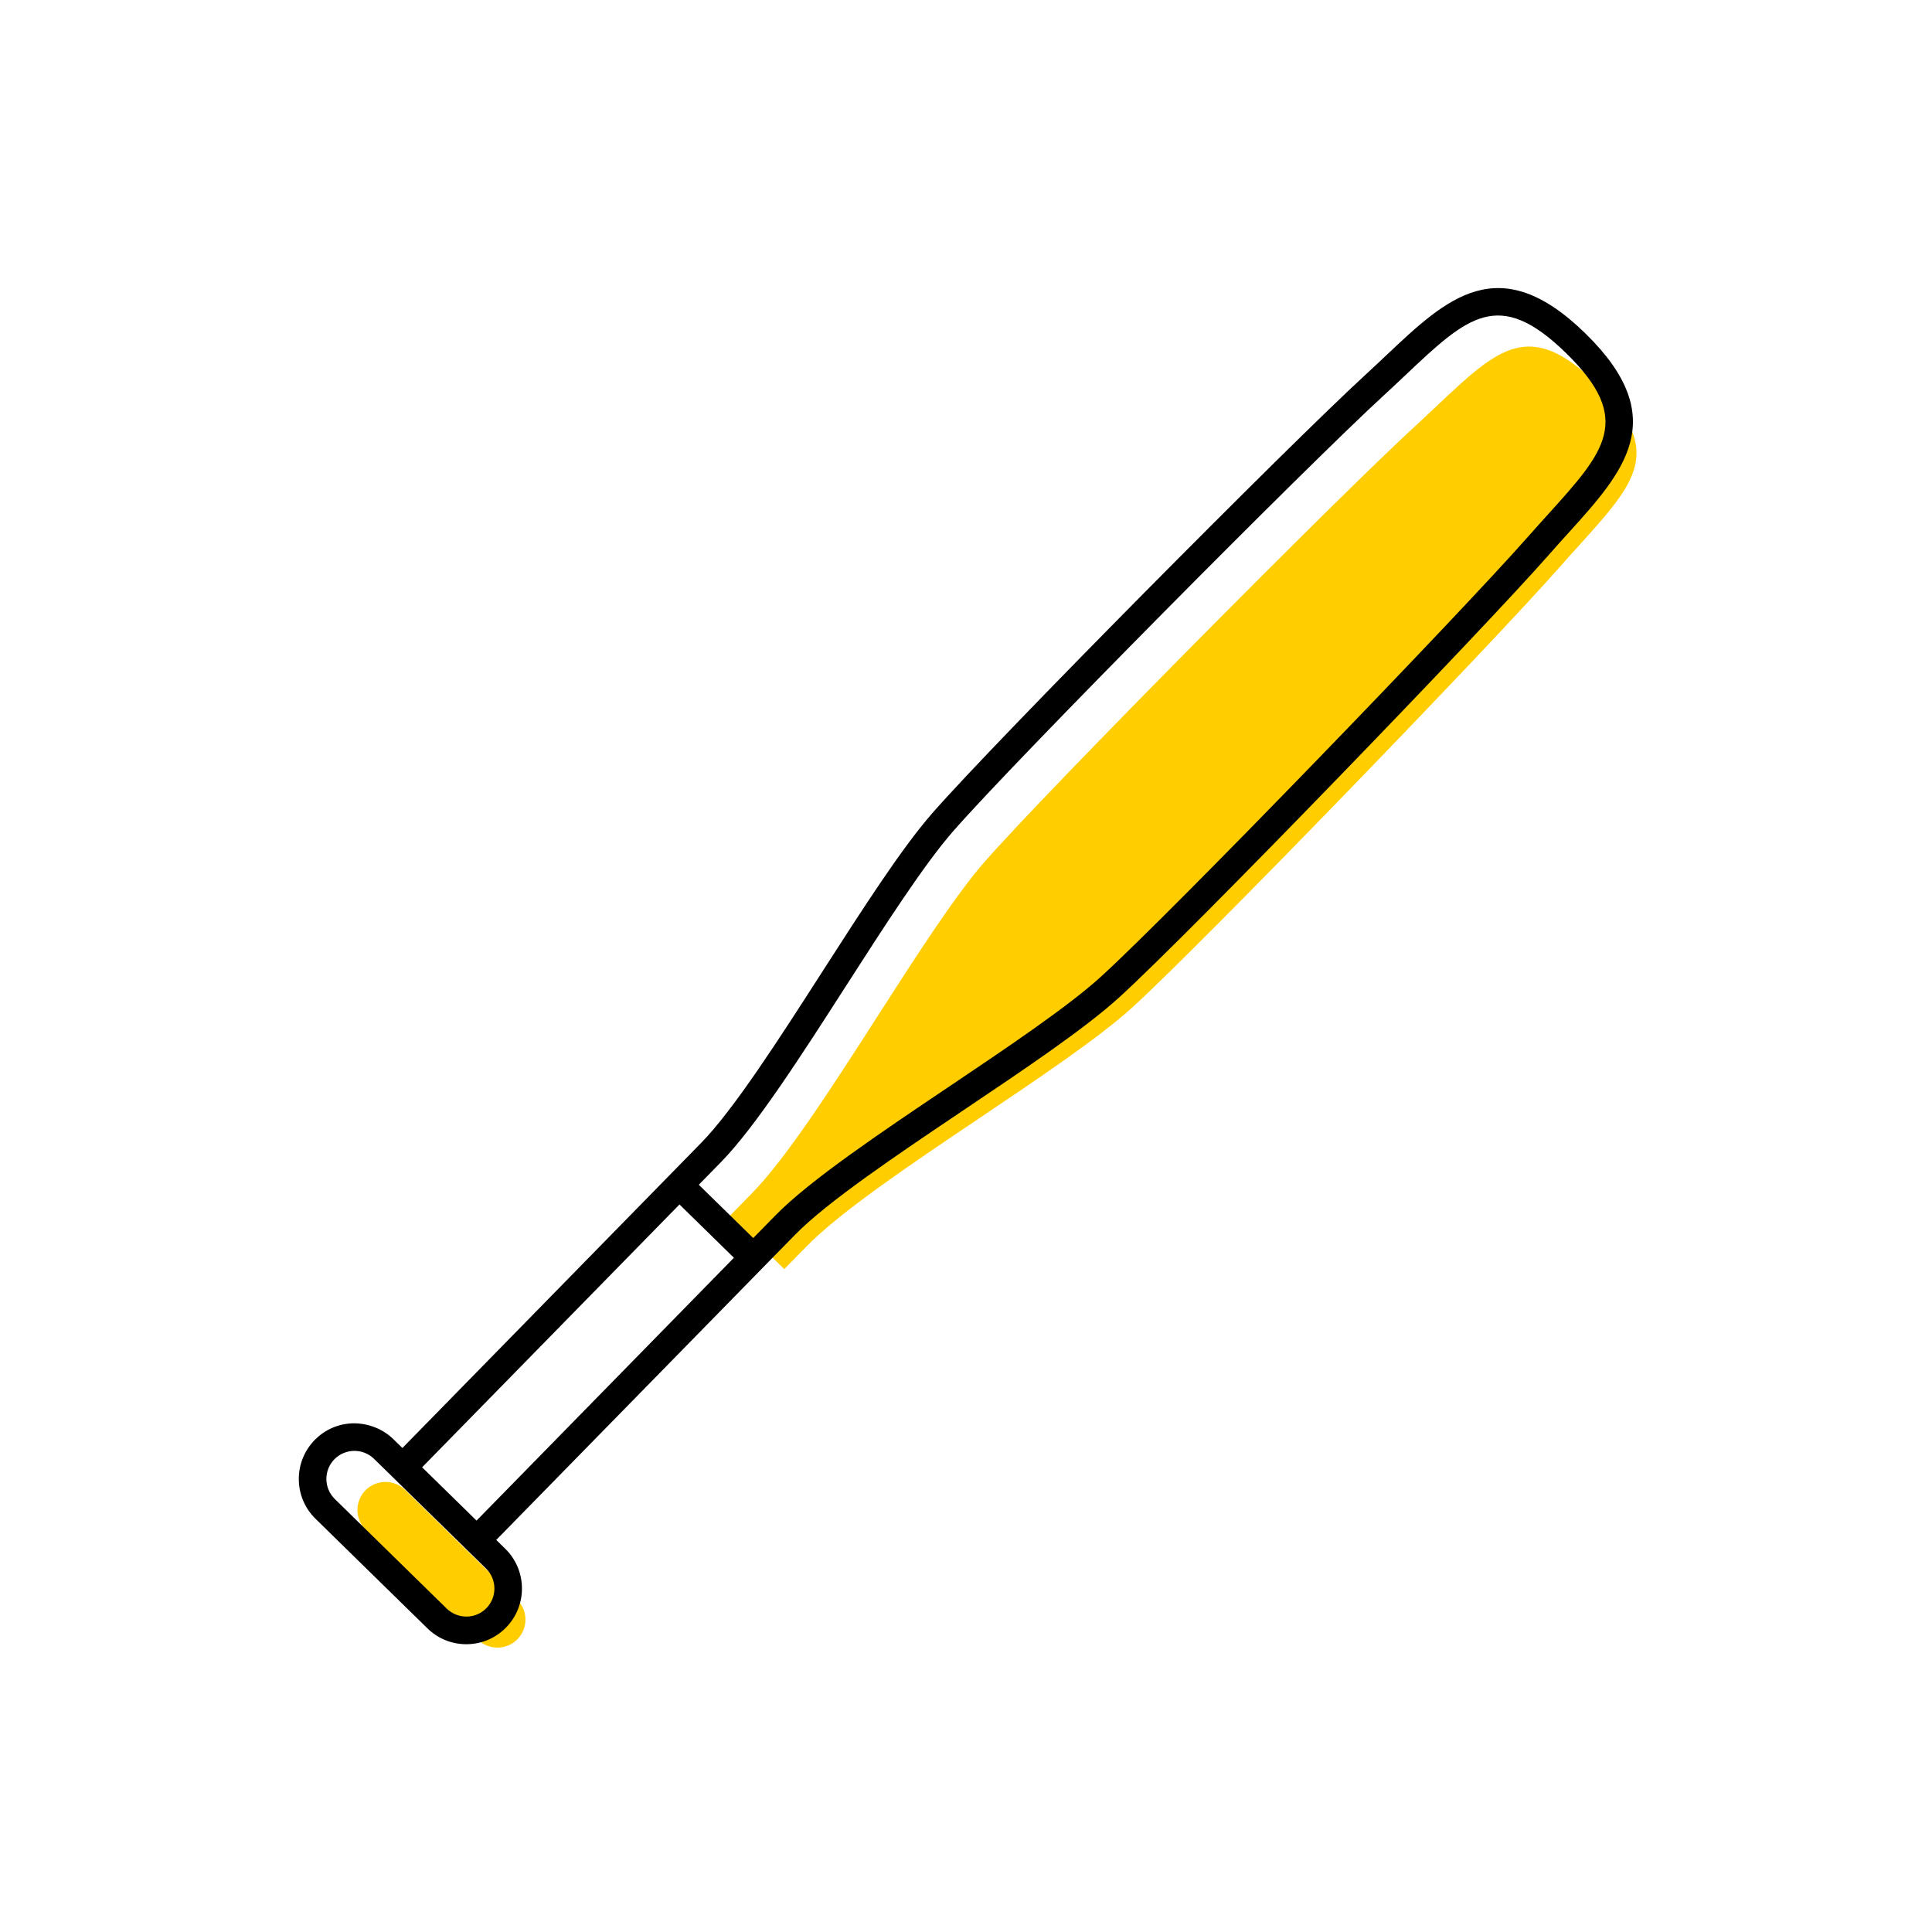 <?xml version="1.0" encoding="utf-8"?> <!-- Generator: Adobe Illustrator 27.7.0, SVG Export Plug-In . SVG Version: 6.00 Build 0) --> <svg width="70" height="70" version="1.1" xmlns="http://www.w3.org/2000/svg" xmlns:xlink="http://www.w3.org/1999/xlink" x="0px" y="0px" viewBox="-10 -10 70 70" style="enable-background:new 0 0 50 50;" xml:space="preserve"><rect x="-10" y="-10" width="70" height="70" fill="white"/> <style type="text/css"> .st0{fill:#FFCD00;} .st1{display:none;} .st2{display:inline;fill:none;stroke:#EA008A;stroke-width:0.2;stroke-miterlimit:10;} .st3{font-family:'Roboto-Regular';} .st4{font-size:6px;} </style> <g id="Color"> <path class="st0" d="M8.748,49.392c-0.391,0.401-1.035,0.406-1.438,0.015l-4.055-3.971 c-0.4-0.392-0.407-1.037-0.015-1.438c0.198-0.203,0.462-0.305,0.726-0.305c0.257,0,0.514,0.097,0.712,0.29 l0.683,0.668c0,0,0.001,0.001,0.001,0.002s0.001,0.001,0.002,0.001l2.682,2.627 c0.001,0.001,0.002,0.003,0.003,0.004s0.003,0.002,0.004,0.003l0.68,0.666 C9.134,48.346,9.141,48.991,8.748,49.392z" stroke-width="0"/> <path class="st0" d="M47.206,9.769c-0.231,0.256-0.472,0.522-0.717,0.8c-2.422,2.755-12.856,13.555-15.464,15.933 c-1.192,1.088-3.394,2.568-5.523,4c-2.476,1.664-5.034,3.385-6.283,4.66l-0.803,0.82l-1.972-1.931l0.804-0.821 c1.249-1.275,2.917-3.871,4.529-6.382c1.386-2.158,2.819-4.389,3.881-5.604 c2.322-2.655,12.9-13.315,15.605-15.794c0.273-0.25,0.532-0.496,0.783-0.732c2.25-2.123,3.378-3.191,5.828-0.792 C50.322,6.324,49.281,7.475,47.206,9.769z" stroke-width="0"/> </g> <g id="ICONS_00000031165542127692736420000002692518830807990202_"> <path d="M47.448,2.087c-3.136-3.072-5.025-1.286-7.214,0.78c-0.247,0.233-0.504,0.476-0.772,0.722 C36.745,6.08,26.114,16.792,23.78,19.462c-1.111,1.27-2.5,3.432-3.971,5.721c-1.585,2.468-3.225,5.02-4.402,6.223 l-1.153,1.178c-0,0-0,0-0,0s-0,0-0,0l-9.674,9.88l-0.327-0.32 c-0.385-0.377-0.92-0.575-1.432-0.575c-0.539,0.005-1.043,0.221-1.42,0.606 c-0.777,0.795-0.765,2.074,0.03,2.852l4.055,3.971c0.38,0.372,0.88,0.575,1.41,0.575c0.007,0,0.015,0,0.021,0 c0.539-0.005,1.043-0.221,1.42-0.606c0.777-0.795,0.765-2.074-0.03-2.852l-0.327-0.32l9.673-9.879 c0.001-0.001,0.002-0.001,0.002-0.002s0.001-0.002,0.002-0.002l1.151-1.175c1.177-1.201,3.693-2.894,6.126-4.529 c2.259-1.519,4.393-2.953,5.64-4.092c2.621-2.391,13.108-13.244,15.542-16.011 c0.24-0.274,0.477-0.537,0.706-0.789C48.841,7.084,50.584,5.157,47.448,2.087z M7.623,48.267 c-0.391,0.401-1.035,0.406-1.438,0.015l-4.055-3.971c-0.4-0.392-0.407-1.037-0.015-1.438 c0.198-0.203,0.462-0.305,0.726-0.305c0.257,0,0.514,0.097,0.712,0.29l0.683,0.668 c0,0,0.001,0.001,0.001,0.002s0.001,0.001,0.002,0.001l2.682,2.627c0.001,0.001,0.002,0.003,0.003,0.004 s0.003,0.002,0.004,0.003l0.68,0.666C8.009,47.221,8.016,47.866,7.623,48.267z M5.294,43.163l9.325-9.523 l1.972,1.931l-9.325,9.523L5.294,43.163z M46.081,8.644c-0.231,0.256-0.472,0.522-0.717,0.8 c-2.422,2.755-12.856,13.555-15.464,15.933c-1.192,1.088-3.394,2.568-5.523,4 c-2.476,1.664-5.034,3.385-6.283,4.66l-0.803,0.82l-1.972-1.931l0.804-0.821 c1.249-1.275,2.917-3.871,4.529-6.382c1.386-2.158,2.819-4.389,3.881-5.604 c2.322-2.655,12.9-13.315,15.605-15.794c0.273-0.25,0.532-0.496,0.783-0.732c2.25-2.123,3.378-3.191,5.828-0.792 C49.197,5.199,48.156,6.35,46.081,8.644z" stroke-width="0"/> </g> <g id="Margin" class="st1"> <rect x="1" y="1" class="st2" /> </g> <g id="Guides" class="st1"> </g> <g id="LABELS"> <g> <g> <g> <g> </g> </g> </g> </g> </g> </svg> 
